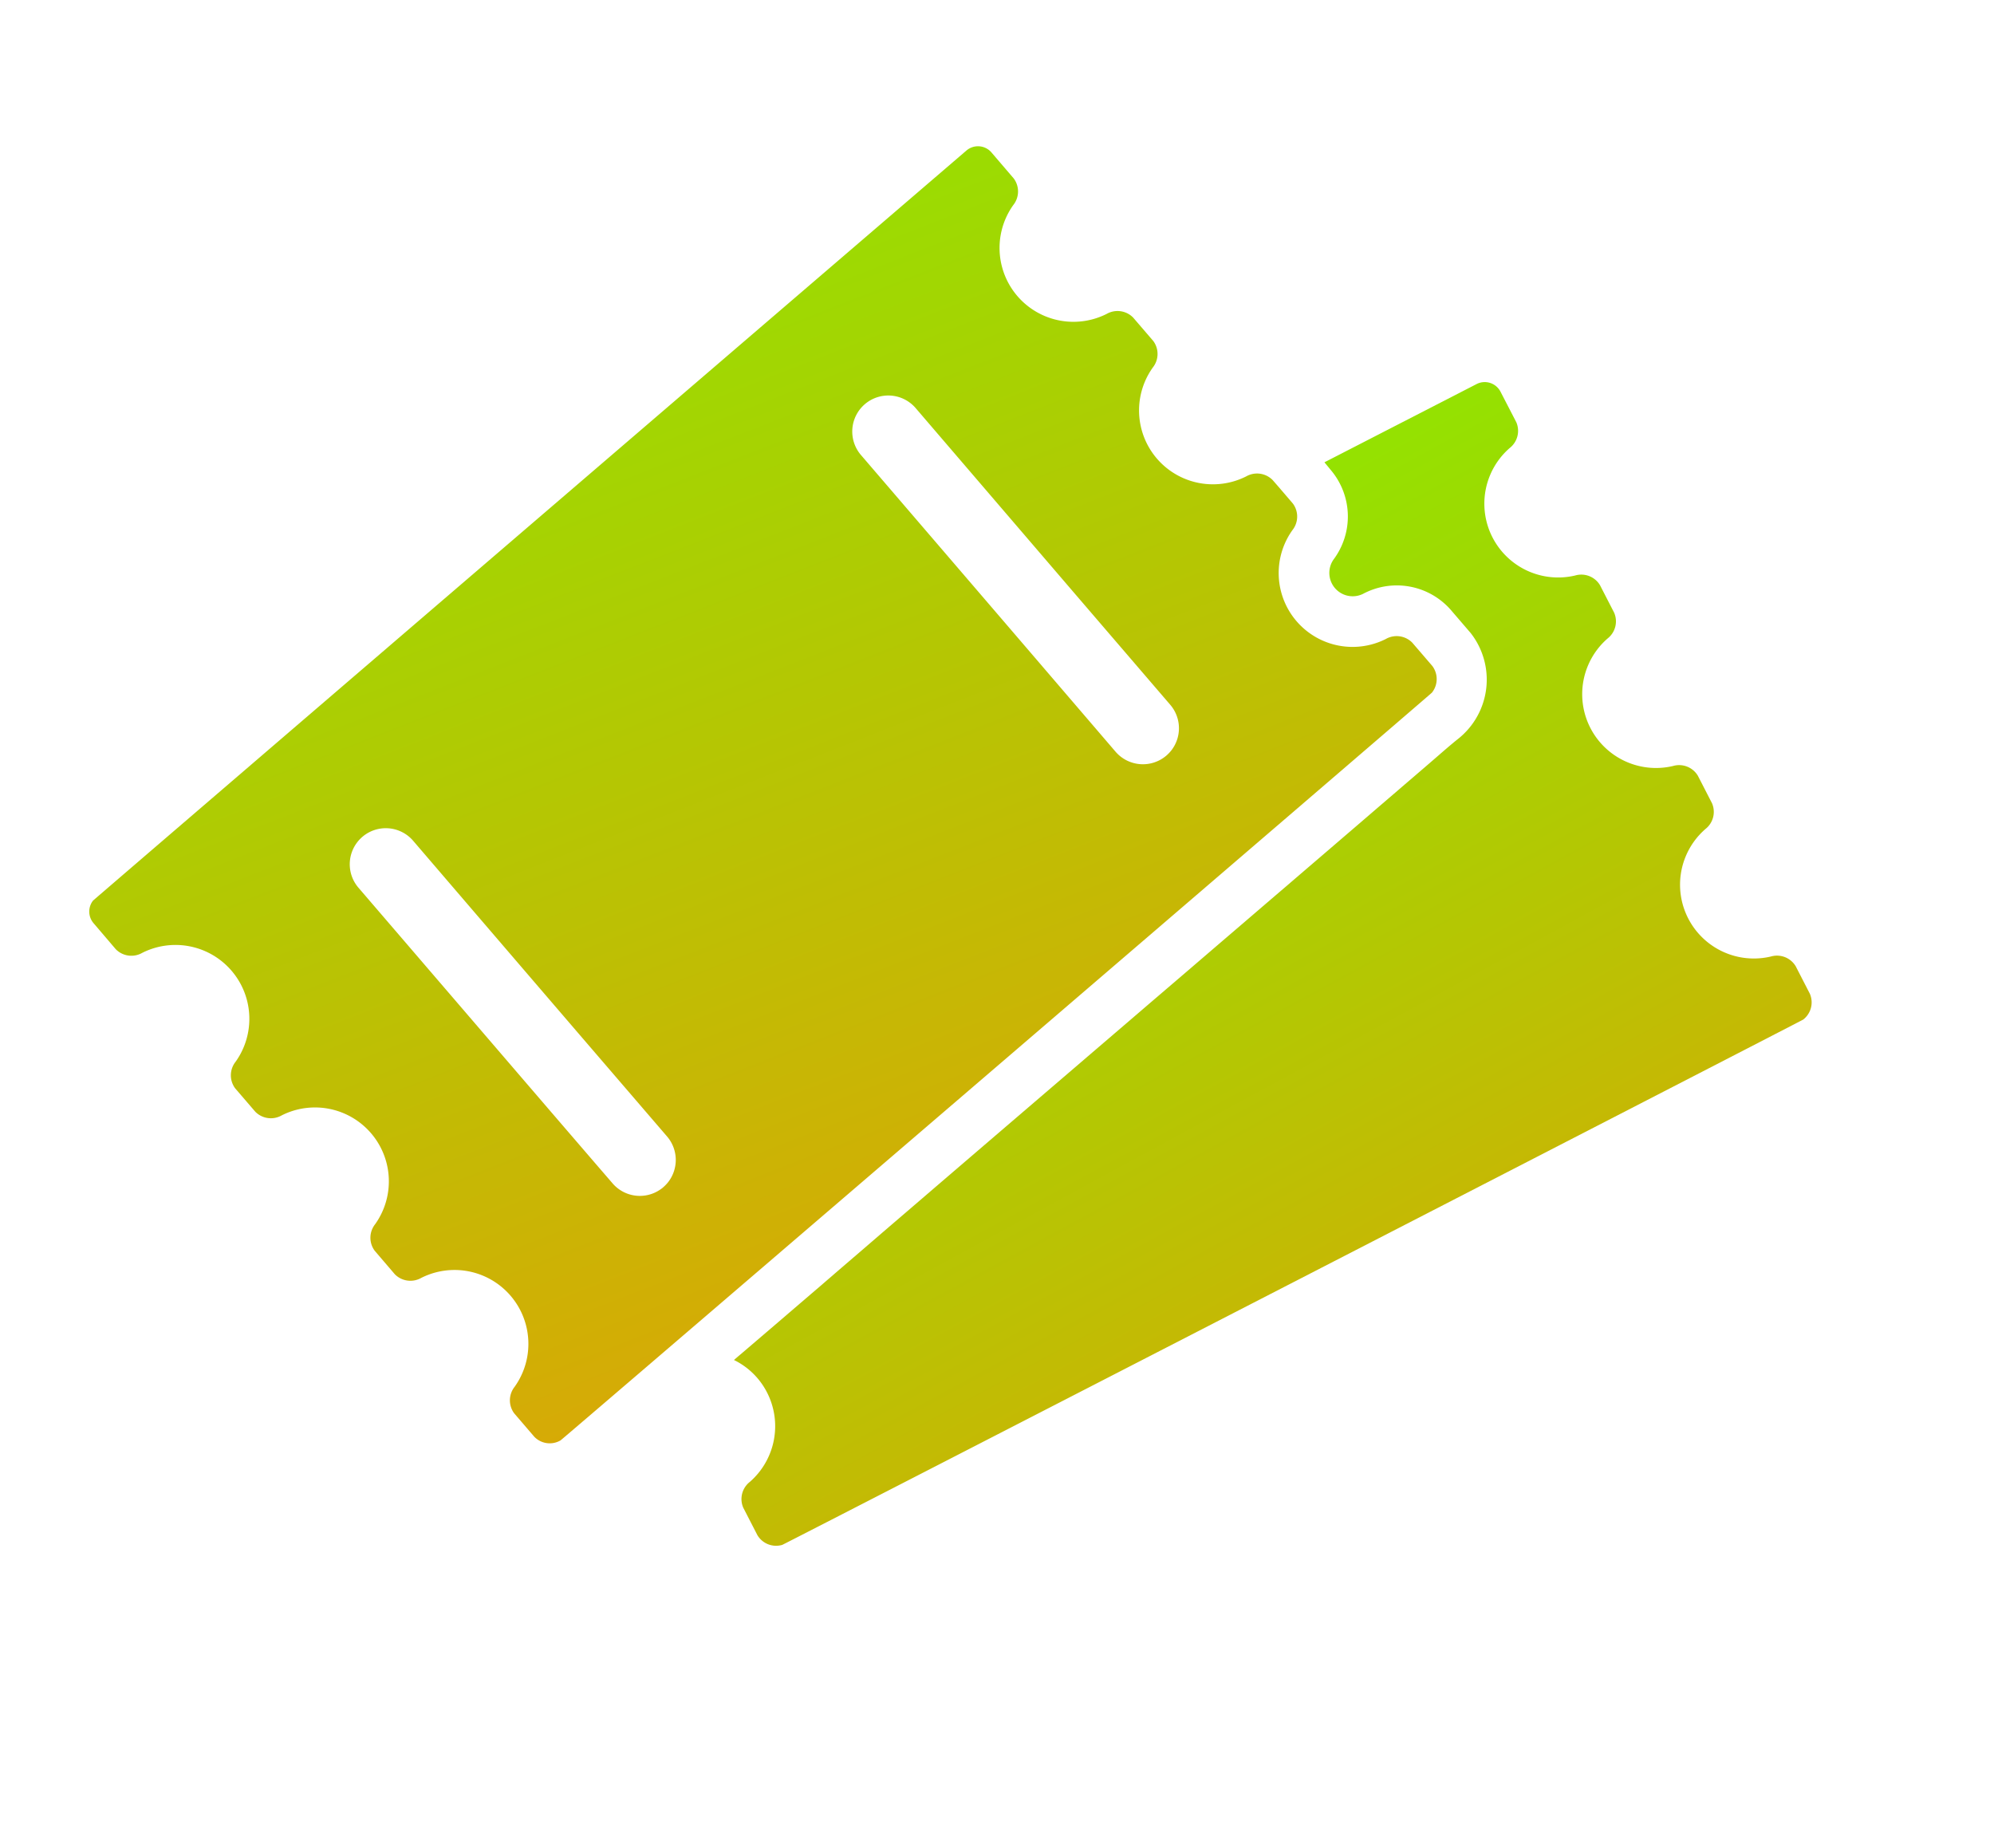 <svg xmlns="http://www.w3.org/2000/svg" xmlns:xlink="http://www.w3.org/1999/xlink" width="114.663" height="106.278"
  viewBox="0 0 114.663 106.278">
  <defs>
    <style>
      .cost-a {
        fill: url(#cost-a);
      }
    </style>
    <linearGradient id="cost-a" x1="1.034" y1="-0.147" x2="0" y2="1.132" gradientUnits="objectBoundingBox">
      <stop offset="0" stop-color="#88ec00" />
      <stop offset="1" stop-color="#e79c07" />
    </linearGradient>
  </defs>
  <g transform="matrix(0.616, -0.788, 0.788, 0.616, -0.125, 58.792)">
    <path class="cost-a"
      d="M109.452,486.108a4.129,4.129,0,0,1-3.939,3.25,1.343,1.343,0,0,0-.514,2.554,4.126,4.126,0,0,1,2.38,4.519l-.348,1.741a4.346,4.346,0,0,1-5.216,3.184c-.622-.149-1.26-.265-1.891-.39-.929-.182-1.857-.373-2.786-.556-1.227-.249-2.454-.489-3.682-.738-1.459-.29-2.927-.589-4.386-.879-1.633-.332-3.267-.655-4.9-.987-1.741-.348-3.491-.7-5.232-1.053-1.791-.357-3.582-.721-5.365-1.078l-5.315-1.07-5.075-1.02c-1.551-.307-3.093-.622-4.643-.929-1.343-.265-2.687-.539-4.022-.8-1.07-.216-2.139-.431-3.217-.647l-2.214-.448c-.34-.066-.68-.141-1.02-.207-.017,0-.033-.008-.05-.008a4.2,4.2,0,0,1-.3,2.645,4.249,4.249,0,0,1-4.66,2.388,1.251,1.251,0,0,0-1.4.614l-.746,1.617a1.253,1.253,0,0,0,.44,1.468c.083.066,59.851,27.62,59.95,27.645a1.251,1.251,0,0,0,1.4-.614l.746-1.617a1.253,1.253,0,0,0-.439-1.468,4.243,4.243,0,0,1,3.458-7.479,1.251,1.251,0,0,0,1.4-.614l.746-1.617a1.253,1.253,0,0,0-.439-1.468,4.243,4.243,0,0,1,3.458-7.479,1.251,1.251,0,0,0,1.4-.614l.746-1.617a1.253,1.253,0,0,0-.44-1.468,4.243,4.243,0,0,1,3.458-7.479,1.251,1.251,0,0,0,1.4-.614l.821-1.791a1.021,1.021,0,0,0-.5-1.36l-8.93-4.121Z"
      transform="translate(-37.244 -445.246)" />
    <path class="cost-a"
      d="M.989,40.289c.1.05,64.619,12.993,64.727,12.993a1.253,1.253,0,0,0,1.219-.92l.348-1.741a1.258,1.258,0,0,0-.771-1.327,4.247,4.247,0,0,1,1.625-8.085,1.253,1.253,0,0,0,1.219-.92l.257-1.277.091-.473a1.258,1.258,0,0,0-.771-1.327,4.247,4.247,0,0,1,1.625-8.085,1.253,1.253,0,0,0,1.219-.92l.348-1.741a1.258,1.258,0,0,0-.771-1.327,4.247,4.247,0,0,1,1.625-8.085,1.253,1.253,0,0,0,1.219-.92l.39-1.932a1.022,1.022,0,0,0-.8-1.2S8.949,0,8.883,0a1.028,1.028,0,0,0-1,.821L7.49,2.752a1.258,1.258,0,0,0,.771,1.327,4.247,4.247,0,0,1-1.625,8.085,1.253,1.253,0,0,0-1.219.92l-.348,1.741a1.258,1.258,0,0,0,.771,1.327,4.247,4.247,0,0,1-1.625,8.085A1.253,1.253,0,0,0,3,25.157L2.648,26.9a1.258,1.258,0,0,0,.771,1.327,4.247,4.247,0,0,1-1.625,8.085,1.253,1.253,0,0,0-1.219.92L.226,38.971A1.231,1.231,0,0,0,.989,40.289ZM56.255,19.037a2.072,2.072,0,1,1,4.063.813L57.581,33.465,55.9,41.857a2.073,2.073,0,0,1-2.032,1.667,2.251,2.251,0,0,1-.406-.041,2.075,2.075,0,0,1-1.625-2.438l1.882-9.362Zm-37.38-7.5a2.072,2.072,0,0,1,4.063.813l-.945,4.7-1.07,5.332-.862,4.3-1.534,7.678A2.073,2.073,0,0,1,16.5,36.019a2.25,2.25,0,0,1-.406-.041.986.986,0,0,1-.166-.041,2.067,2.067,0,0,1-1.451-2.4l.307-1.551.8-4.013Z"
      transform="translate(0)" />
  </g>
</svg>
